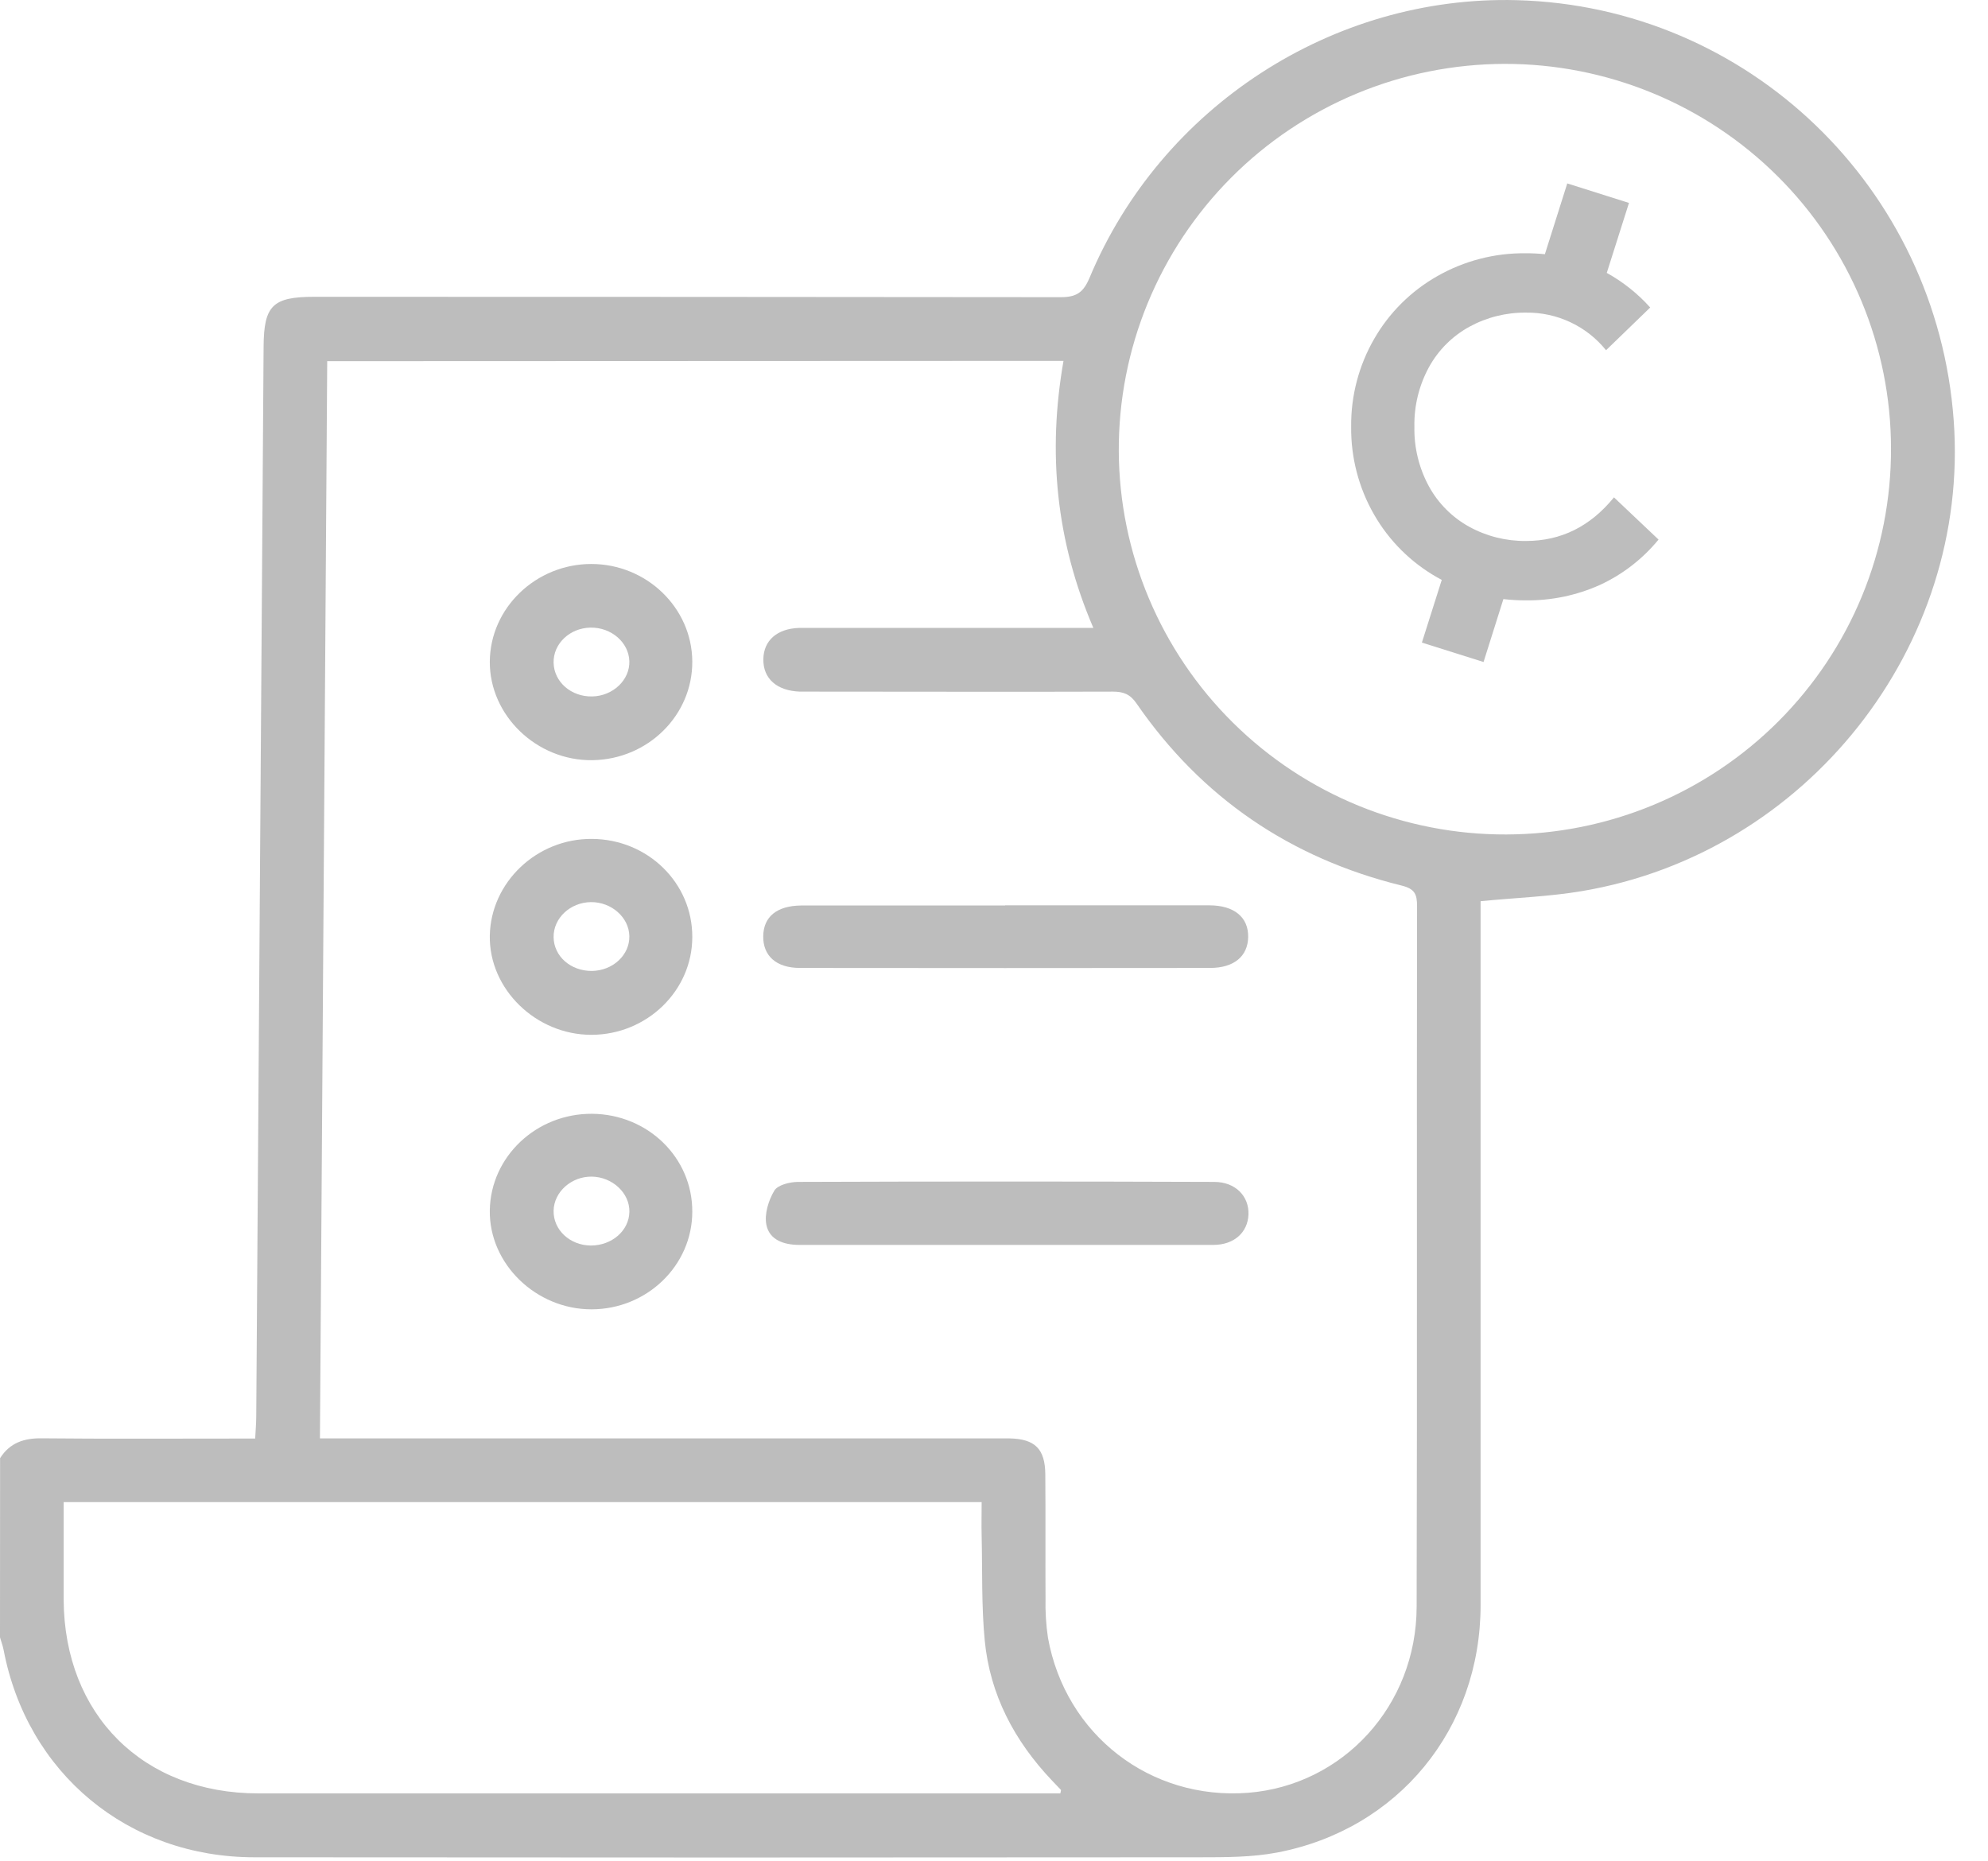 <svg width="47" height="44" viewBox="0 0 47 44" fill="none" xmlns="http://www.w3.org/2000/svg">
<path d="M0.002 34.469C0.235 34.103 0.572 33.993 0.997 34C2.5 34.015 4.003 34.006 5.505 34.006H6.033C6.043 33.81 6.057 33.651 6.058 33.492C6.117 25.058 6.175 16.625 6.232 8.191C6.239 7.221 6.446 7.016 7.435 7.016C13.316 7.016 19.197 7.019 25.078 7.025C25.449 7.025 25.612 6.915 25.758 6.569C27.448 2.522 31.516 -0.112 35.858 0.004C41.33 0.149 45.788 4.433 46.189 9.936C46.58 15.277 42.72 20.171 37.398 21.065C36.633 21.194 35.849 21.221 35.004 21.303V21.778C35.004 27.165 35.004 32.552 35.004 37.94C35.004 40.874 33.051 43.249 30.192 43.792C29.593 43.906 28.966 43.903 28.352 43.904C20.906 43.911 13.461 43.911 6.015 43.904C3.027 43.904 0.641 41.919 0.085 39.001C0.065 38.9 0.028 38.804 0 38.705L0.002 34.469ZM7.736 8.538C7.679 17.029 7.621 25.494 7.564 34.002H23.412C23.562 34.002 23.712 34.002 23.863 34.002C24.468 34.014 24.708 34.248 24.713 34.853C24.721 35.828 24.713 36.803 24.718 37.779C24.711 38.092 24.73 38.406 24.776 38.716C25.191 41.013 27.197 42.557 29.504 42.38C31.753 42.203 33.486 40.319 33.492 37.985C33.507 32.464 33.492 26.943 33.502 21.421C33.502 21.14 33.449 21.011 33.138 20.934C30.508 20.287 28.404 18.857 26.866 16.624C26.716 16.407 26.555 16.349 26.31 16.349C23.962 16.357 21.619 16.349 19.273 16.349C19.153 16.349 19.032 16.349 18.912 16.349C18.365 16.331 18.04 16.041 18.047 15.582C18.054 15.14 18.371 14.861 18.892 14.843C18.998 14.843 19.103 14.843 19.208 14.843H25.849C24.964 12.781 24.764 10.695 25.143 8.531L7.736 8.538ZM44.707 10.6C44.706 9.404 44.468 8.221 44.008 7.117C43.548 6.013 42.875 5.01 42.026 4.166C41.178 3.322 40.171 2.653 39.063 2.197C37.956 1.742 36.769 1.508 35.57 1.51C34.369 1.513 33.179 1.751 32.07 2.213C30.961 2.675 29.954 3.35 29.107 4.2C28.26 5.05 27.589 6.059 27.133 7.168C26.677 8.277 26.445 9.465 26.45 10.664C26.462 13.078 27.434 15.388 29.153 17.087C30.871 18.786 33.195 19.735 35.614 19.726C36.811 19.722 37.996 19.484 39.101 19.023C40.206 18.563 41.21 17.89 42.054 17.043C42.899 16.195 43.568 15.191 44.023 14.085C44.478 12.98 44.71 11.796 44.707 10.602V10.6ZM1.505 35.508C1.505 36.296 1.505 37.057 1.505 37.819C1.521 40.536 3.383 42.394 6.107 42.394C12.285 42.394 18.464 42.394 24.644 42.394H25.069C25.078 42.337 25.087 42.318 25.082 42.311C25.01 42.234 24.936 42.16 24.865 42.083C23.982 41.151 23.404 40.06 23.281 38.779C23.202 37.96 23.227 37.133 23.208 36.308C23.201 36.045 23.208 35.781 23.208 35.508H1.505Z" fill="#BDBDBD"/>
<path d="M23.77 29.428C22.146 29.428 20.522 29.428 18.897 29.428C18.531 29.428 18.191 29.311 18.119 28.954C18.068 28.702 18.168 28.377 18.306 28.146C18.386 28.011 18.673 27.939 18.87 27.939C22.148 27.927 25.427 27.927 28.706 27.939C29.209 27.939 29.534 28.278 29.516 28.713C29.498 29.133 29.177 29.426 28.692 29.428C27.05 29.428 25.409 29.428 23.77 29.428Z" fill="#BDBDBD"/>
<path d="M23.763 21.401C25.372 21.401 26.981 21.401 28.59 21.401C29.179 21.401 29.517 21.683 29.509 22.151C29.501 22.603 29.177 22.88 28.612 22.881C25.378 22.885 22.145 22.885 18.912 22.881C18.349 22.881 18.038 22.592 18.044 22.131C18.051 21.67 18.365 21.413 18.936 21.405H23.763V21.401Z" fill="#BDBDBD"/>
<path d="M16.367 15.637C16.374 16.909 15.317 17.953 14.003 17.97C12.689 17.987 11.572 16.913 11.58 15.64C11.588 14.368 12.672 13.333 13.977 13.332C15.281 13.33 16.36 14.364 16.367 15.637ZM14 16.463C14.491 16.454 14.893 16.073 14.879 15.63C14.866 15.187 14.453 14.828 13.961 14.836C13.469 14.845 13.077 15.217 13.088 15.669C13.1 16.122 13.504 16.473 14 16.463Z" fill="#BDBDBD"/>
<path d="M16.367 22.149C16.367 23.421 15.294 24.459 13.984 24.462C12.674 24.464 11.559 23.384 11.58 22.119C11.602 20.854 12.694 19.819 13.997 19.831C15.316 19.839 16.371 20.873 16.367 22.149ZM13.991 22.952C14.487 22.947 14.887 22.577 14.879 22.131C14.872 21.685 14.454 21.32 13.969 21.325C13.485 21.331 13.083 21.7 13.088 22.153C13.094 22.605 13.49 22.956 13.996 22.952H13.991Z" fill="#BDBDBD"/>
<path d="M16.367 28.642C16.367 29.915 15.295 30.95 13.984 30.951C12.673 30.952 11.559 29.877 11.58 28.608C11.601 27.339 12.683 26.32 13.997 26.329C15.31 26.338 16.371 27.36 16.367 28.642ZM13.967 29.443C14.466 29.443 14.872 29.093 14.88 28.646C14.889 28.2 14.475 27.822 13.993 27.814C13.511 27.807 13.097 28.172 13.088 28.621C13.08 29.07 13.469 29.438 13.967 29.443Z" fill="#BDBDBD"/>
<path d="M38.157 11.757C37.599 12.444 36.906 12.788 36.078 12.788C35.61 12.793 35.148 12.678 34.737 12.453C34.337 12.233 34.007 11.904 33.786 11.504C33.549 11.07 33.429 10.583 33.439 10.089C33.429 9.595 33.549 9.107 33.786 8.674C34.007 8.274 34.337 7.945 34.737 7.725C35.148 7.5 35.61 7.385 36.078 7.39C36.441 7.385 36.799 7.463 37.127 7.617C37.455 7.771 37.743 7.997 37.97 8.279L39.014 7.269C38.72 6.941 38.373 6.665 37.987 6.451L38.512 4.797L37.053 4.336L36.524 6.009C36.372 5.994 36.22 5.986 36.067 5.987C35.335 5.979 34.614 6.166 33.978 6.529C33.358 6.881 32.843 7.393 32.488 8.011C32.124 8.642 31.936 9.36 31.944 10.089C31.936 10.818 32.124 11.536 32.488 12.168C32.843 12.786 33.358 13.297 33.978 13.649L34.086 13.708L33.616 15.19L35.074 15.649L35.543 14.162C35.717 14.182 35.891 14.192 36.065 14.192C36.673 14.2 37.276 14.075 37.83 13.825C38.365 13.577 38.837 13.211 39.211 12.755L38.157 11.757Z" fill="#BDBDBD"/>
</svg>
